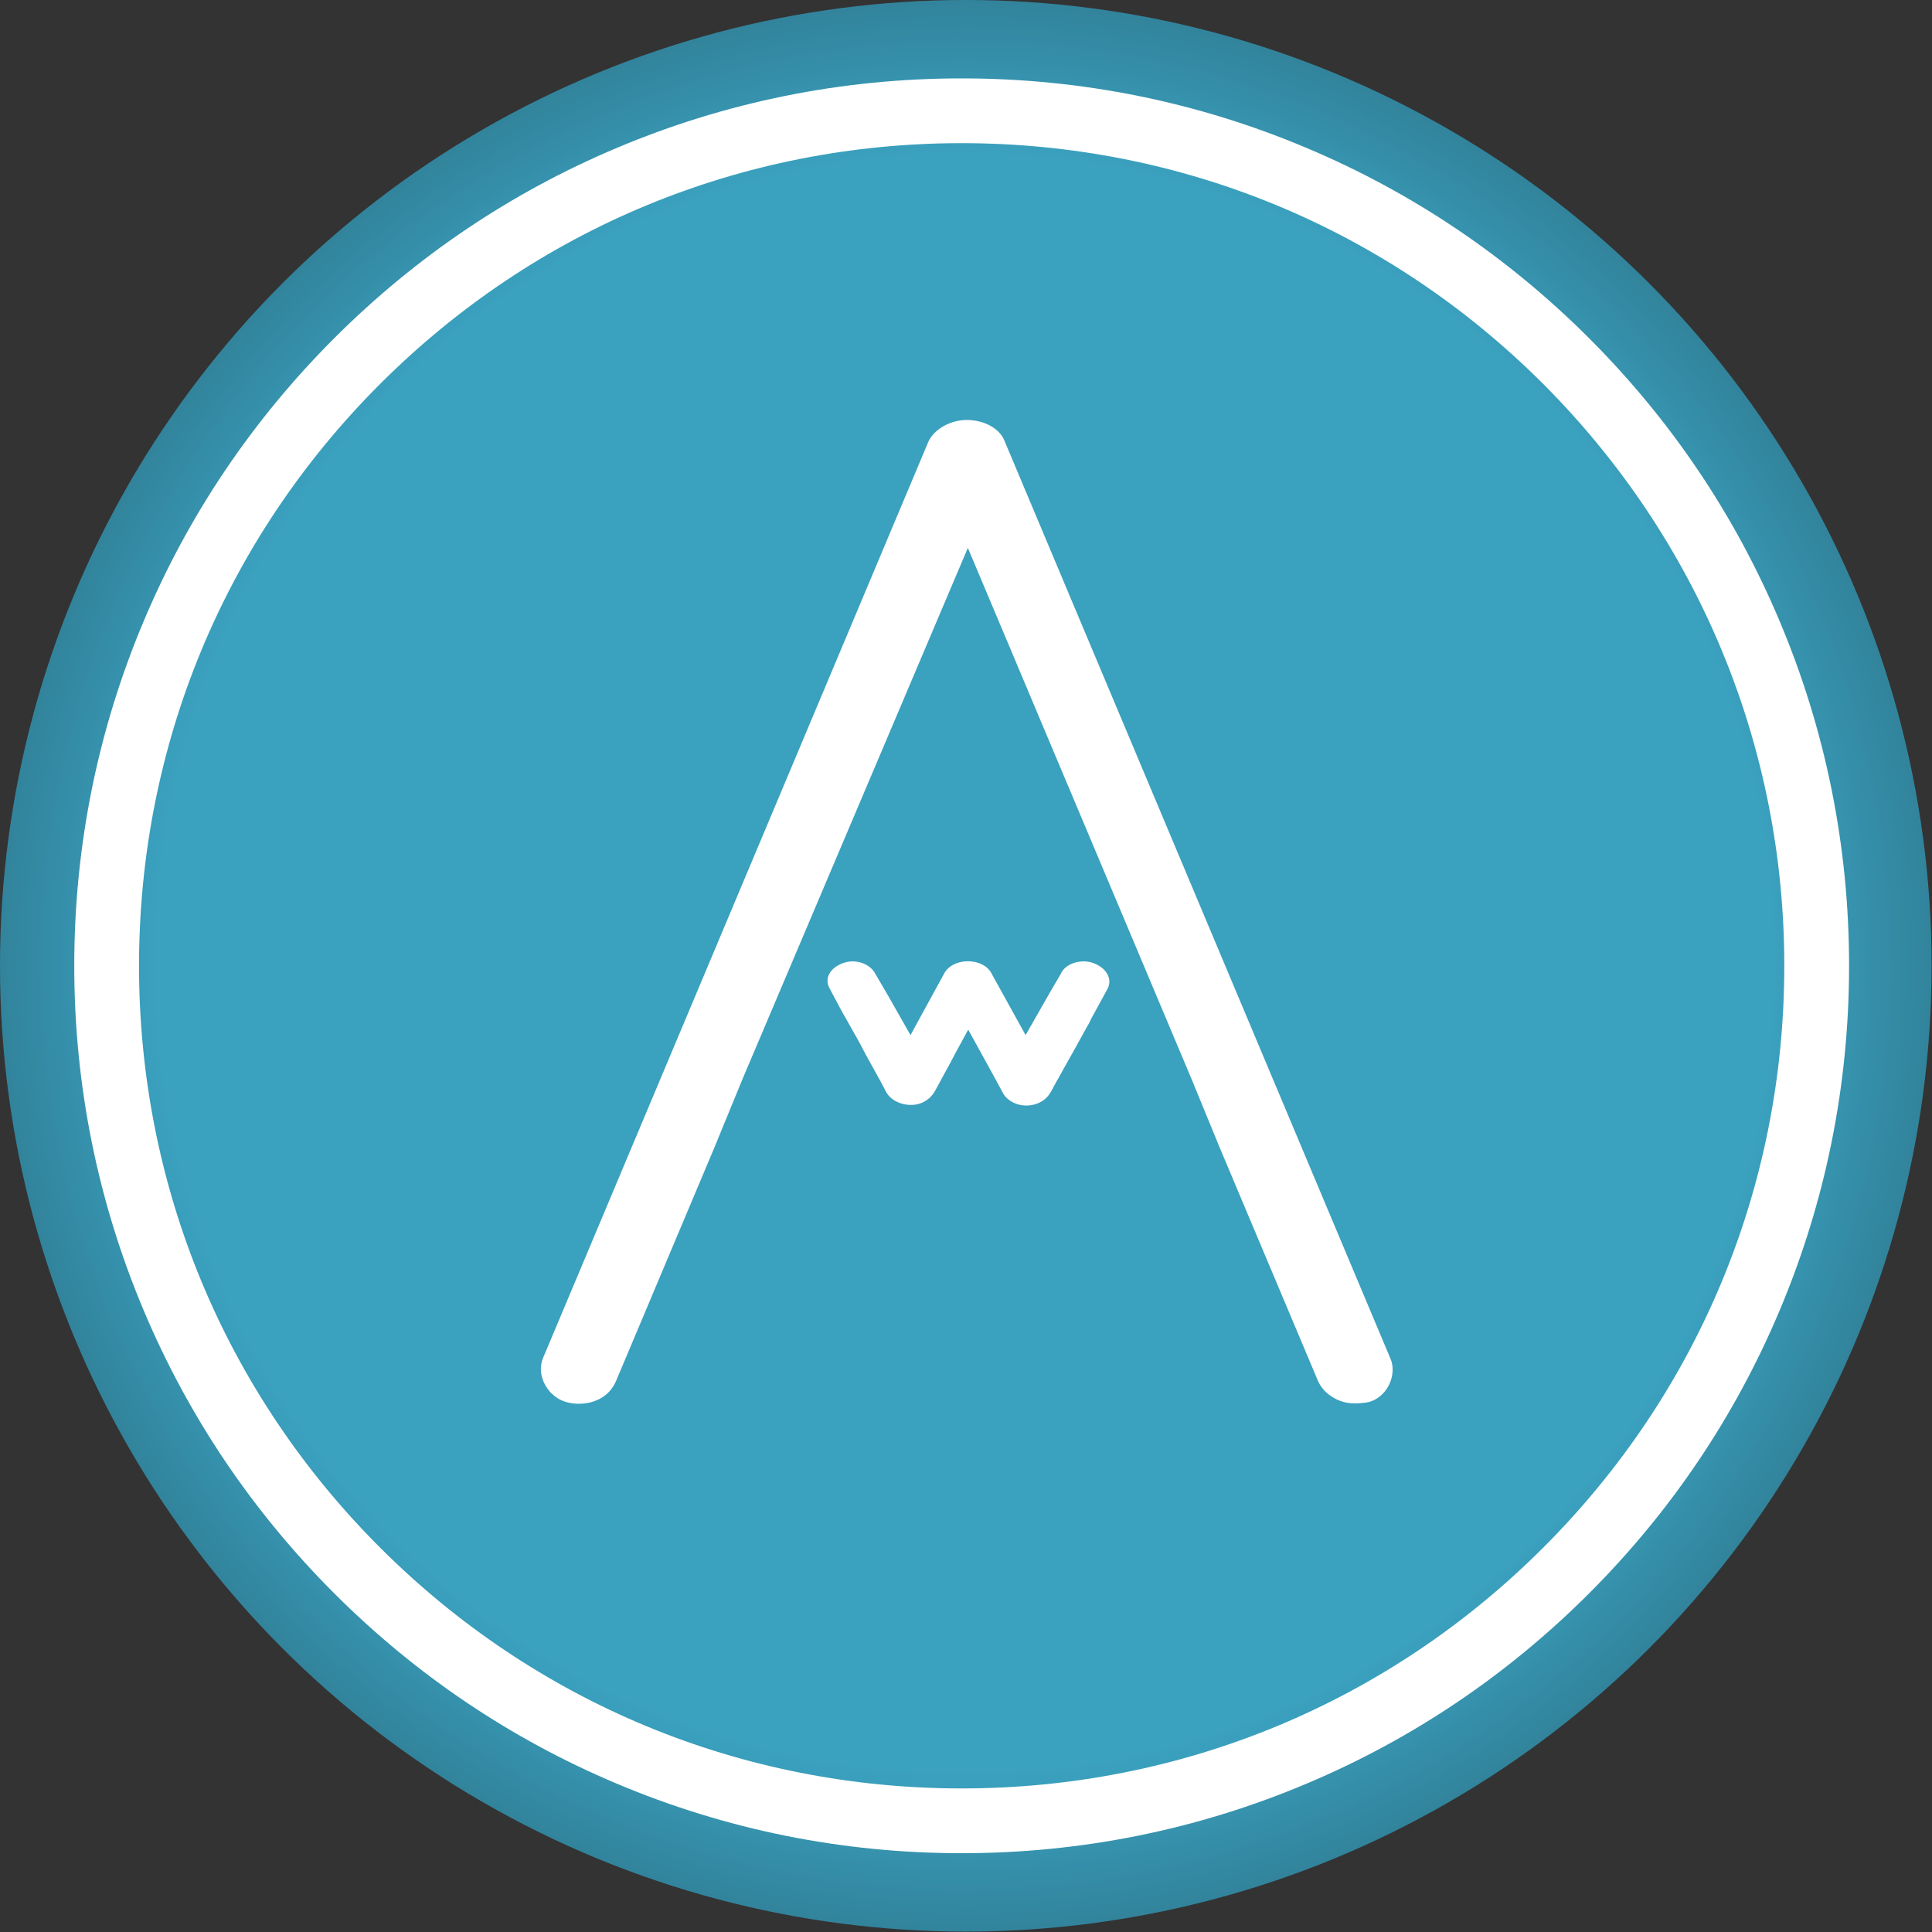<?xml version="1.0" encoding="utf-8"?>
<!-- Generator: Adobe Illustrator 18.1.1, SVG Export Plug-In . SVG Version: 6.00 Build 0)  -->
<!DOCTYPE svg PUBLIC "-//W3C//DTD SVG 1.1//EN" "http://www.w3.org/Graphics/SVG/1.1/DTD/svg11.dtd">
<svg version="1.1" id="Layer_1" xmlns="http://www.w3.org/2000/svg" xmlns:xlink="http://www.w3.org/1999/xlink" x="0px" y="0px"
	 viewBox="261.5 0 468.3 468.3" enable-background="new 261.5 0 468.3 468.3" xml:space="preserve">
<rect x="261.5" y="0" width="468.3" height="468.3" fill="#333333" stroke="none"/>
<g>
	<g>
		<g>
			<circle fill="#32849C" cx="495.6" cy="234.1" r="234.1"/>
			<circle fill="#32859D" cx="495.6" cy="234.1" r="233.1"/>
			<circle fill="#32869E" cx="495.6" cy="234.1" r="232.1"/>
			<circle fill="#33869F" cx="495.6" cy="234.1" r="231"/>
			<circle fill="#3387A0" cx="495.6" cy="234.1" r="230"/>
			<circle fill="#3388A1" cx="495.6" cy="234.1" r="228.9"/>
			<circle fill="#3389A2" cx="495.6" cy="234" r="227.9"/>
			<circle fill="#348AA3" cx="495.6" cy="234" r="226.8"/>
			<circle fill="#348AA4" cx="495.5" cy="234" r="225.8"/>
			<circle fill="#348BA5" cx="495.5" cy="234" r="224.8"/>
			<circle fill="#348CA6" cx="495.5" cy="234" r="223.7"/>
			<circle fill="#348DA7" cx="495.5" cy="234" r="222.7"/>
			<circle fill="#358EA8" cx="495.5" cy="233.9" r="221.6"/>
			<circle fill="#358EA9" cx="495.5" cy="233.9" r="220.6"/>
			<circle fill="#358FAA" cx="495.5" cy="233.9" r="219.5"/>
			<circle fill="#3590AB" cx="495.5" cy="233.9" r="218.5"/>
			<circle fill="#3691AC" cx="495.5" cy="233.9" r="217.4"/>
			<circle fill="#3692AD" cx="495.5" cy="233.8" r="216.4"/>
			<circle fill="#3693AE" cx="495.4" cy="233.8" r="215.4"/>
			<circle fill="#3693AE" cx="495.4" cy="233.8" r="214.3"/>
			<circle fill="#3694AF" cx="495.4" cy="233.8" r="213.3"/>
			<circle fill="#3795B0" cx="495.4" cy="233.8" r="212.2"/>
			<circle fill="#3796B1" cx="495.4" cy="233.8" r="211.2"/>
			<circle fill="#3797B2" cx="495.4" cy="233.7" r="210.1"/>
			<circle fill="#3797B3" cx="495.4" cy="233.7" r="209.1"/>
			<circle fill="#3898B4" cx="495.4" cy="233.7" r="208"/>
			<circle fill="#3899B5" cx="495.4" cy="233.7" r="207"/>
			<circle fill="#389AB6" cx="495.4" cy="233.7" r="206"/>
			<circle fill="#389BB7" cx="495.3" cy="233.7" r="204.9"/>
			<circle fill="#389BB8" cx="495.3" cy="233.6" r="203.9"/>
			<circle fill="#399CB9" cx="495.3" cy="233.6" r="202.8"/>
			<circle fill="#399DBA" cx="495.3" cy="233.6" r="201.8"/>
			<circle fill="#399EBB" cx="495.3" cy="233.6" r="200.7"/>
			<circle fill="#399FBC" cx="495.3" cy="233.6" r="199.7"/>
			<circle fill="#3A9FBD" cx="495.3" cy="233.5" r="198.7"/>
			<circle fill="#3AA0BE" cx="495.3" cy="233.5" r="197.6"/>
			<circle fill="#3AA1BF" cx="495.3" cy="233.5" r="196.6"/>
		</g>
		<g>
			<path fill="none" d="M494.6,34.7c-53.3,0-103.3,20.7-141,58.4c-37.7,37.7-58.4,87.7-58.4,141s20.7,103.3,58.4,141
				c37.7,37.7,87.7,58.4,141,58.4s103.3-20.7,141-58.4c37.7-37.7,58.4-87.7,58.4-141s-20.7-103.3-58.4-141
				C597.9,55.5,547.8,34.7,494.6,34.7z"/>
			<path fill="#FFFFFF" d="M692.8,150.4c-10.8-25.6-26.3-48.6-46.1-68.4s-42.8-35.3-68.4-46.1C551.8,24.7,523.6,19,494.6,19
				s-57.2,5.7-83.7,16.9c-25.6,10.8-48.6,26.3-68.4,46.1c-19.8,19.8-35.3,42.8-46.1,68.4c-11.2,26.5-16.9,54.7-16.9,83.7
				s5.7,57.2,16.9,83.7c10.8,25.6,26.3,48.6,46.1,68.4c19.8,19.8,42.8,35.3,68.4,46.1c26.5,11.2,54.7,16.9,83.7,16.9
				s57.2-5.7,83.7-16.9c25.6-10.8,48.6-26.3,68.4-46.1c19.8-19.8,35.3-42.8,46.1-68.4c11.2-26.5,16.9-54.7,16.9-83.7
				S704,176.9,692.8,150.4z M694,234.1c0,53.3-20.7,103.3-58.4,141c-37.7,37.7-87.7,58.4-141,58.4s-103.3-20.7-141-58.4
				c-37.7-37.7-58.4-87.7-58.4-141s20.7-103.3,58.4-141c37.7-37.7,87.7-58.4,141-58.4s103.3,20.7,141,58.4
				C673.2,130.8,694,180.9,694,234.1z"/>
		</g>
	</g>
	<g>
		<g>
			<path fill="#FFFFFF" d="M598.4,329L505,106.9c-1.2-3.1-5-5.1-9.2-5.1c-3.8,0-7.7,2.1-9.2,5.1c0,0-93.4,222.1-93.4,222.1
				c-1,2.3-0.7,4.7,0.5,6.8c0.6,1.1,1.5,2.1,2.5,2.8c2.8,2.1,7.4,2.1,10.4,0.6c1.9-0.9,3.4-2.5,4.2-4.4l23.8-56.5l6.9-16.8
				l54.6-128.7l54.2,128.7l6.9,16.8l23.8,56.5c0.9,2,2.6,3.5,4.5,4.4c2.3,1.1,4.4,1.1,6.9,0.8C597.4,339.4,600.5,333.4,598.4,329z"
				/>
		</g>
		<path fill="#FFFFFF" d="M526.4,233.4c-2.9-1-6.7,0.1-7.8,2.7c0,0-2.8,4.8-2.8,4.8l-5.7,10l-8.3-15c-0.9-1.8-3.2-2.9-5.7-2.9
			c-2.5,0-4.7,1.1-5.7,2.9l-8.2,15l-5.4-9.5c0,0-3.1-5.3-3.1-5.3c-1.3-2.6-4.9-3.7-7.7-2.7c-3.3,1.1-4.8,3.8-3.4,6.2
			c0,0,3.2,6,3.2,6c0.2,0.4,0.5,0.8,0.7,1.2c0.6,1.1,1.2,2.1,1.8,3.2c0.8,1.4,1.6,2.8,2.3,4.2c0.8,1.5,1.6,3,2.4,4.4
			c0.7,1.3,1.4,2.5,2.1,3.8c0.4,0.8,0.8,1.5,1.2,2.3c1.4,2.5,4.7,3.5,7.4,3c0.9-0.2,1.7-0.5,2.5-1.1c1.2-0.8,1.9-2,2.5-3.2
			c0.2-0.3,0.3-0.6,0.5-0.9c0.8-1.5,1.6-3,2.4-4.4c0.8-1.6,1.7-3.2,2.5-4.7c0.6-1.1,1.2-2.2,1.8-3.3c0.1-0.2,0.2-0.4,0.3-0.5
			c0,0,8.5,15.4,8.5,15.5c0.6,1.1,1.9,2,3,2.4c2.5,1,5.9,0.4,7.7-1.7c0.9-1,1.4-2.3,2.1-3.5c0.5-0.8,0.9-1.6,1.4-2.5
			c1.1-1.9,2.1-3.8,3.2-5.7c0.9-1.6,1.8-3.3,2.7-4.9c0.1-0.1,1.1-1.9,1-1.9c0,0,4.2-7.7,4.2-7.7
			C531.2,237.2,529.6,234.5,526.4,233.4z"/>
	</g>
</g>
</svg>
